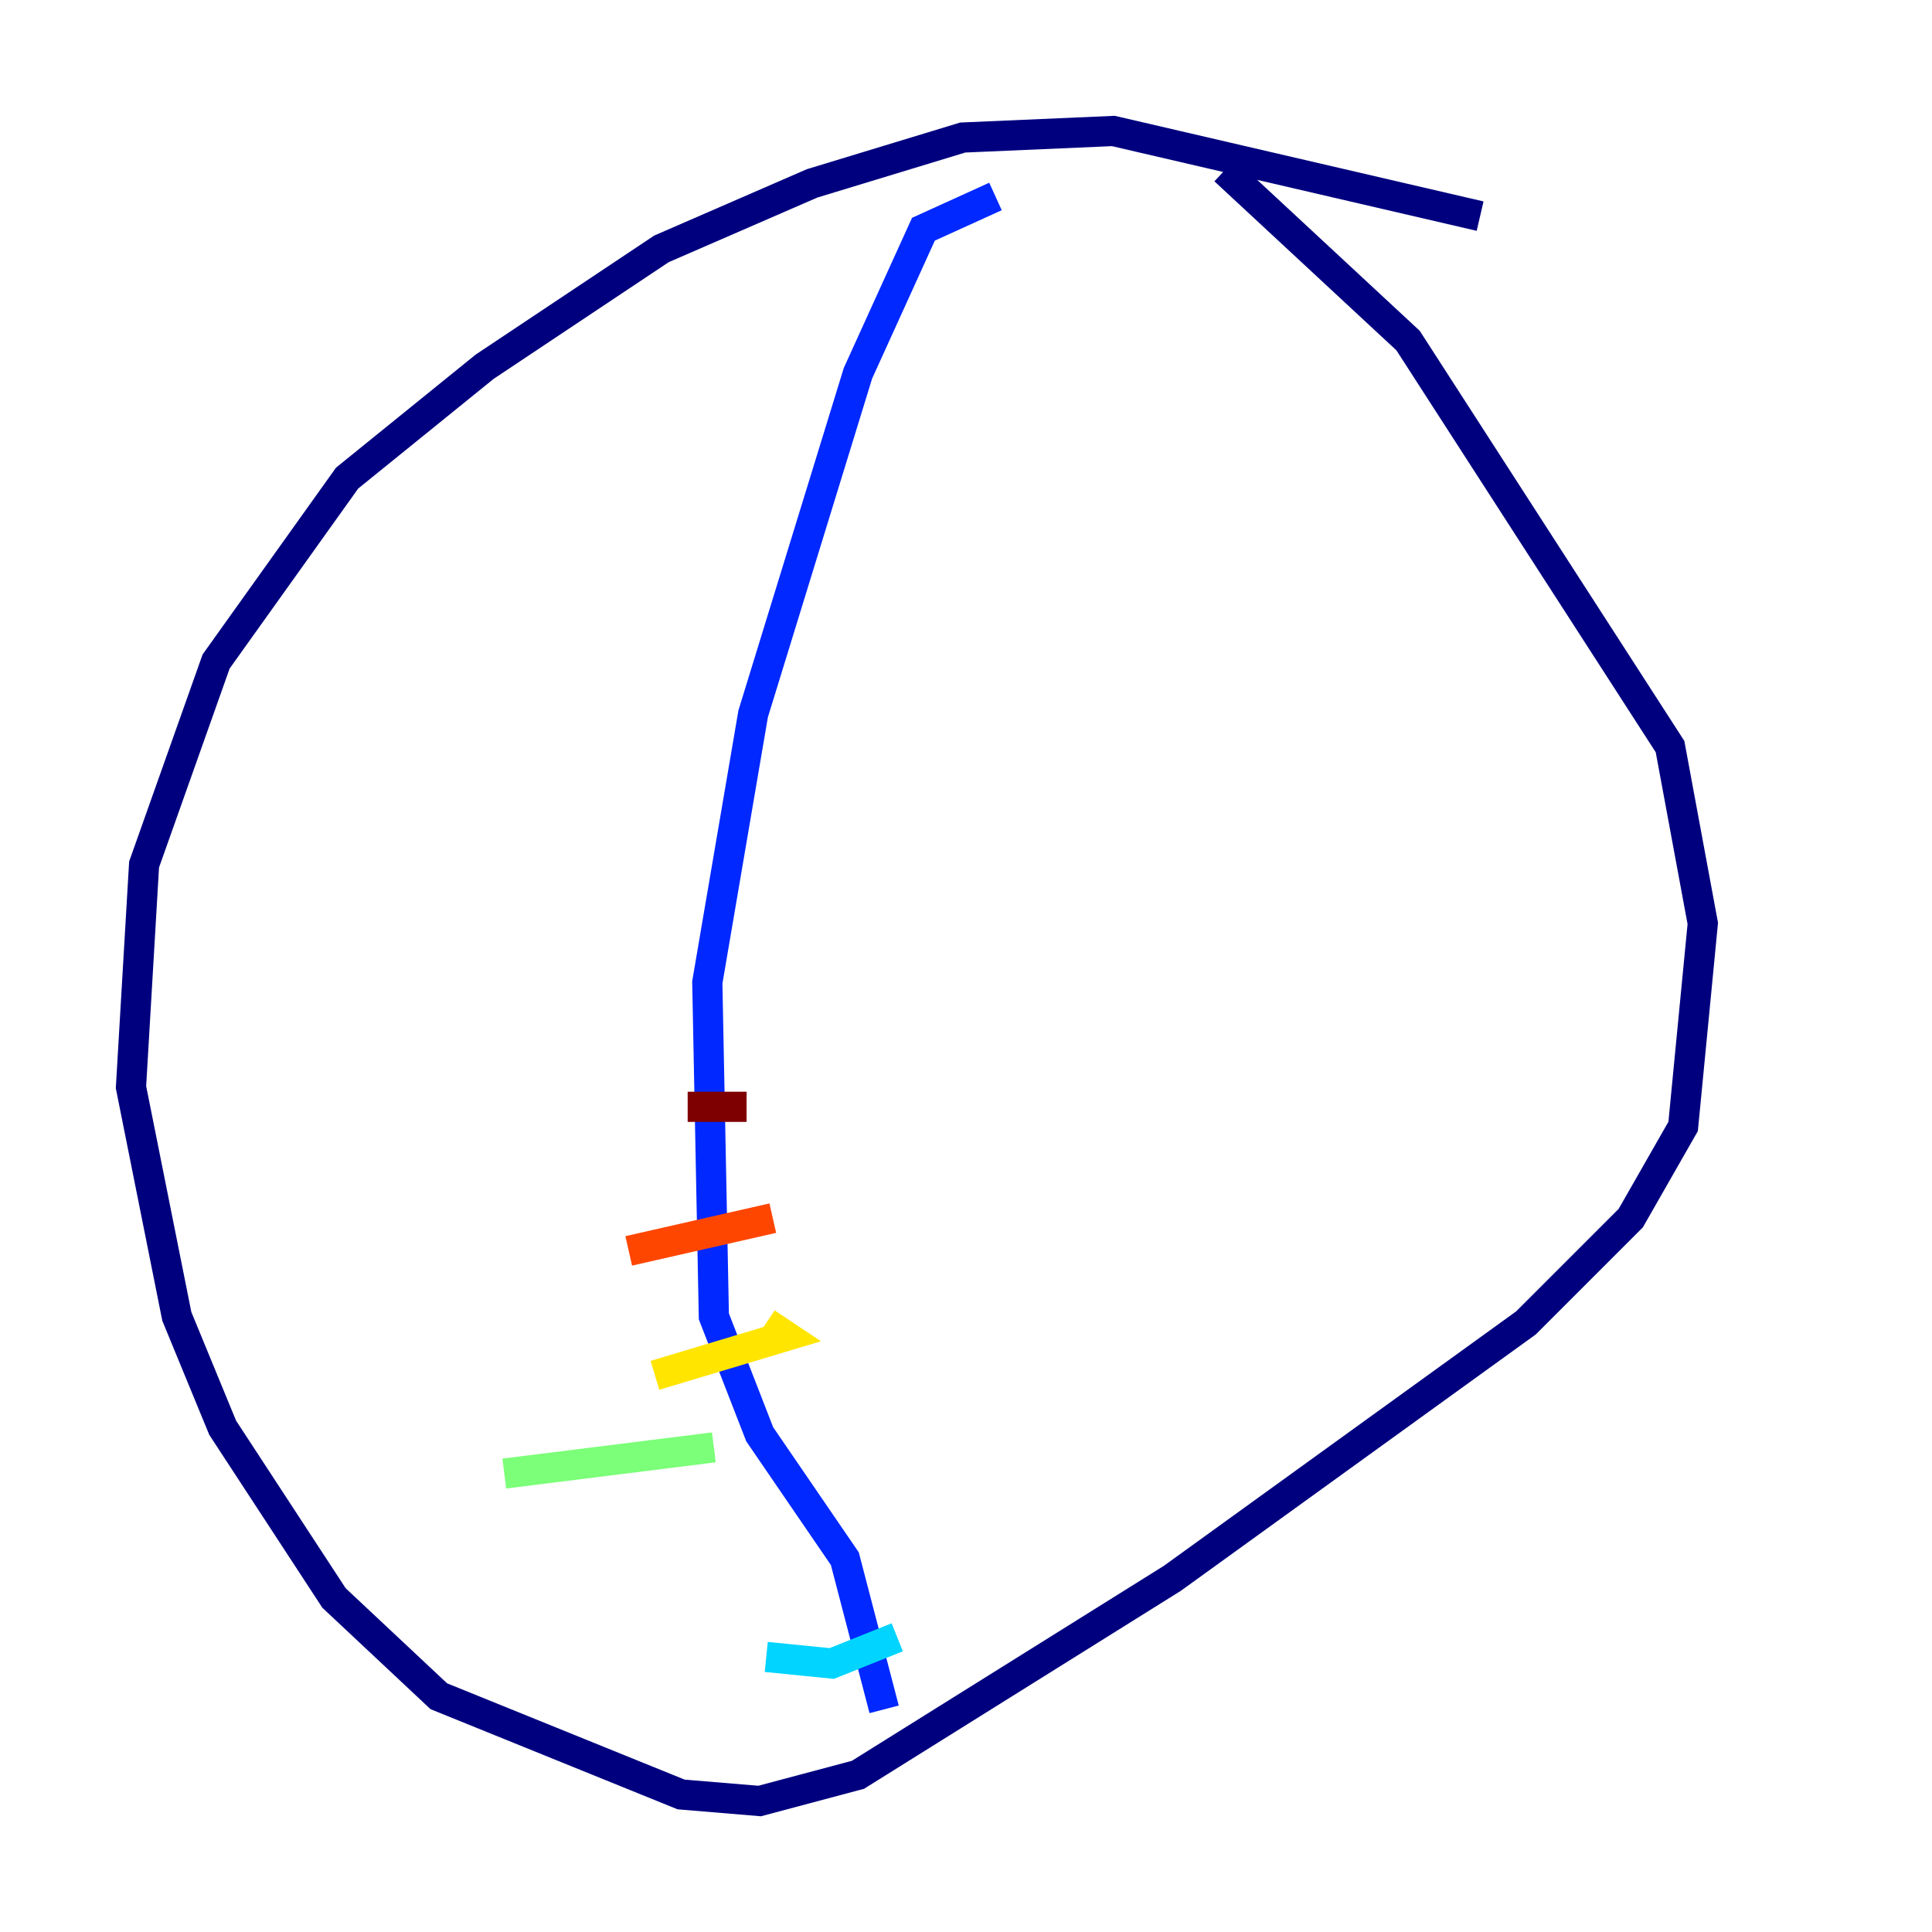 <?xml version="1.0" encoding="utf-8" ?>
<svg baseProfile="tiny" height="128" version="1.2" viewBox="0,0,128,128" width="128" xmlns="http://www.w3.org/2000/svg" xmlns:ev="http://www.w3.org/2001/xml-events" xmlns:xlink="http://www.w3.org/1999/xlink"><defs /><polyline fill="none" points="98.061,14.319 73.763,8.678 63.783,9.112 53.803,12.149 43.824,16.488 32.108,24.298 22.997,31.675 14.319,43.824 9.546,57.275 8.678,72.027 11.715,87.214 14.752,94.59 22.129,105.871 29.071,112.38 45.125,118.888 50.332,119.322 56.841,117.586 77.668,104.57 101.098,87.647 108.041,80.705 111.512,74.63 112.814,61.18 110.644,49.464 93.288,22.563 81.139,11.281" stroke="#00007f" stroke-width="2" /><polyline fill="none" points="65.953,13.017 61.18,15.186 56.841,24.732 49.898,47.295 46.861,65.085 47.295,87.214 50.332,95.024 55.973,103.268 58.576,113.248" stroke="#0028ff" stroke-width="2" /><polyline fill="none" points="50.766,109.776 55.105,110.21 59.444,108.475" stroke="#00d4ff" stroke-width="2" /><polyline fill="none" points="33.41,97.627 47.295,95.891" stroke="#7cff79" stroke-width="2" /><polyline fill="none" points="43.39,91.119 52.068,88.515 50.766,87.647" stroke="#ffe500" stroke-width="2" /><polyline fill="none" points="41.654,82.875 51.2,80.705" stroke="#ff4600" stroke-width="2" /><polyline fill="none" points="45.559,73.329 49.464,73.329" stroke="#7f0000" stroke-width="2" /></svg>